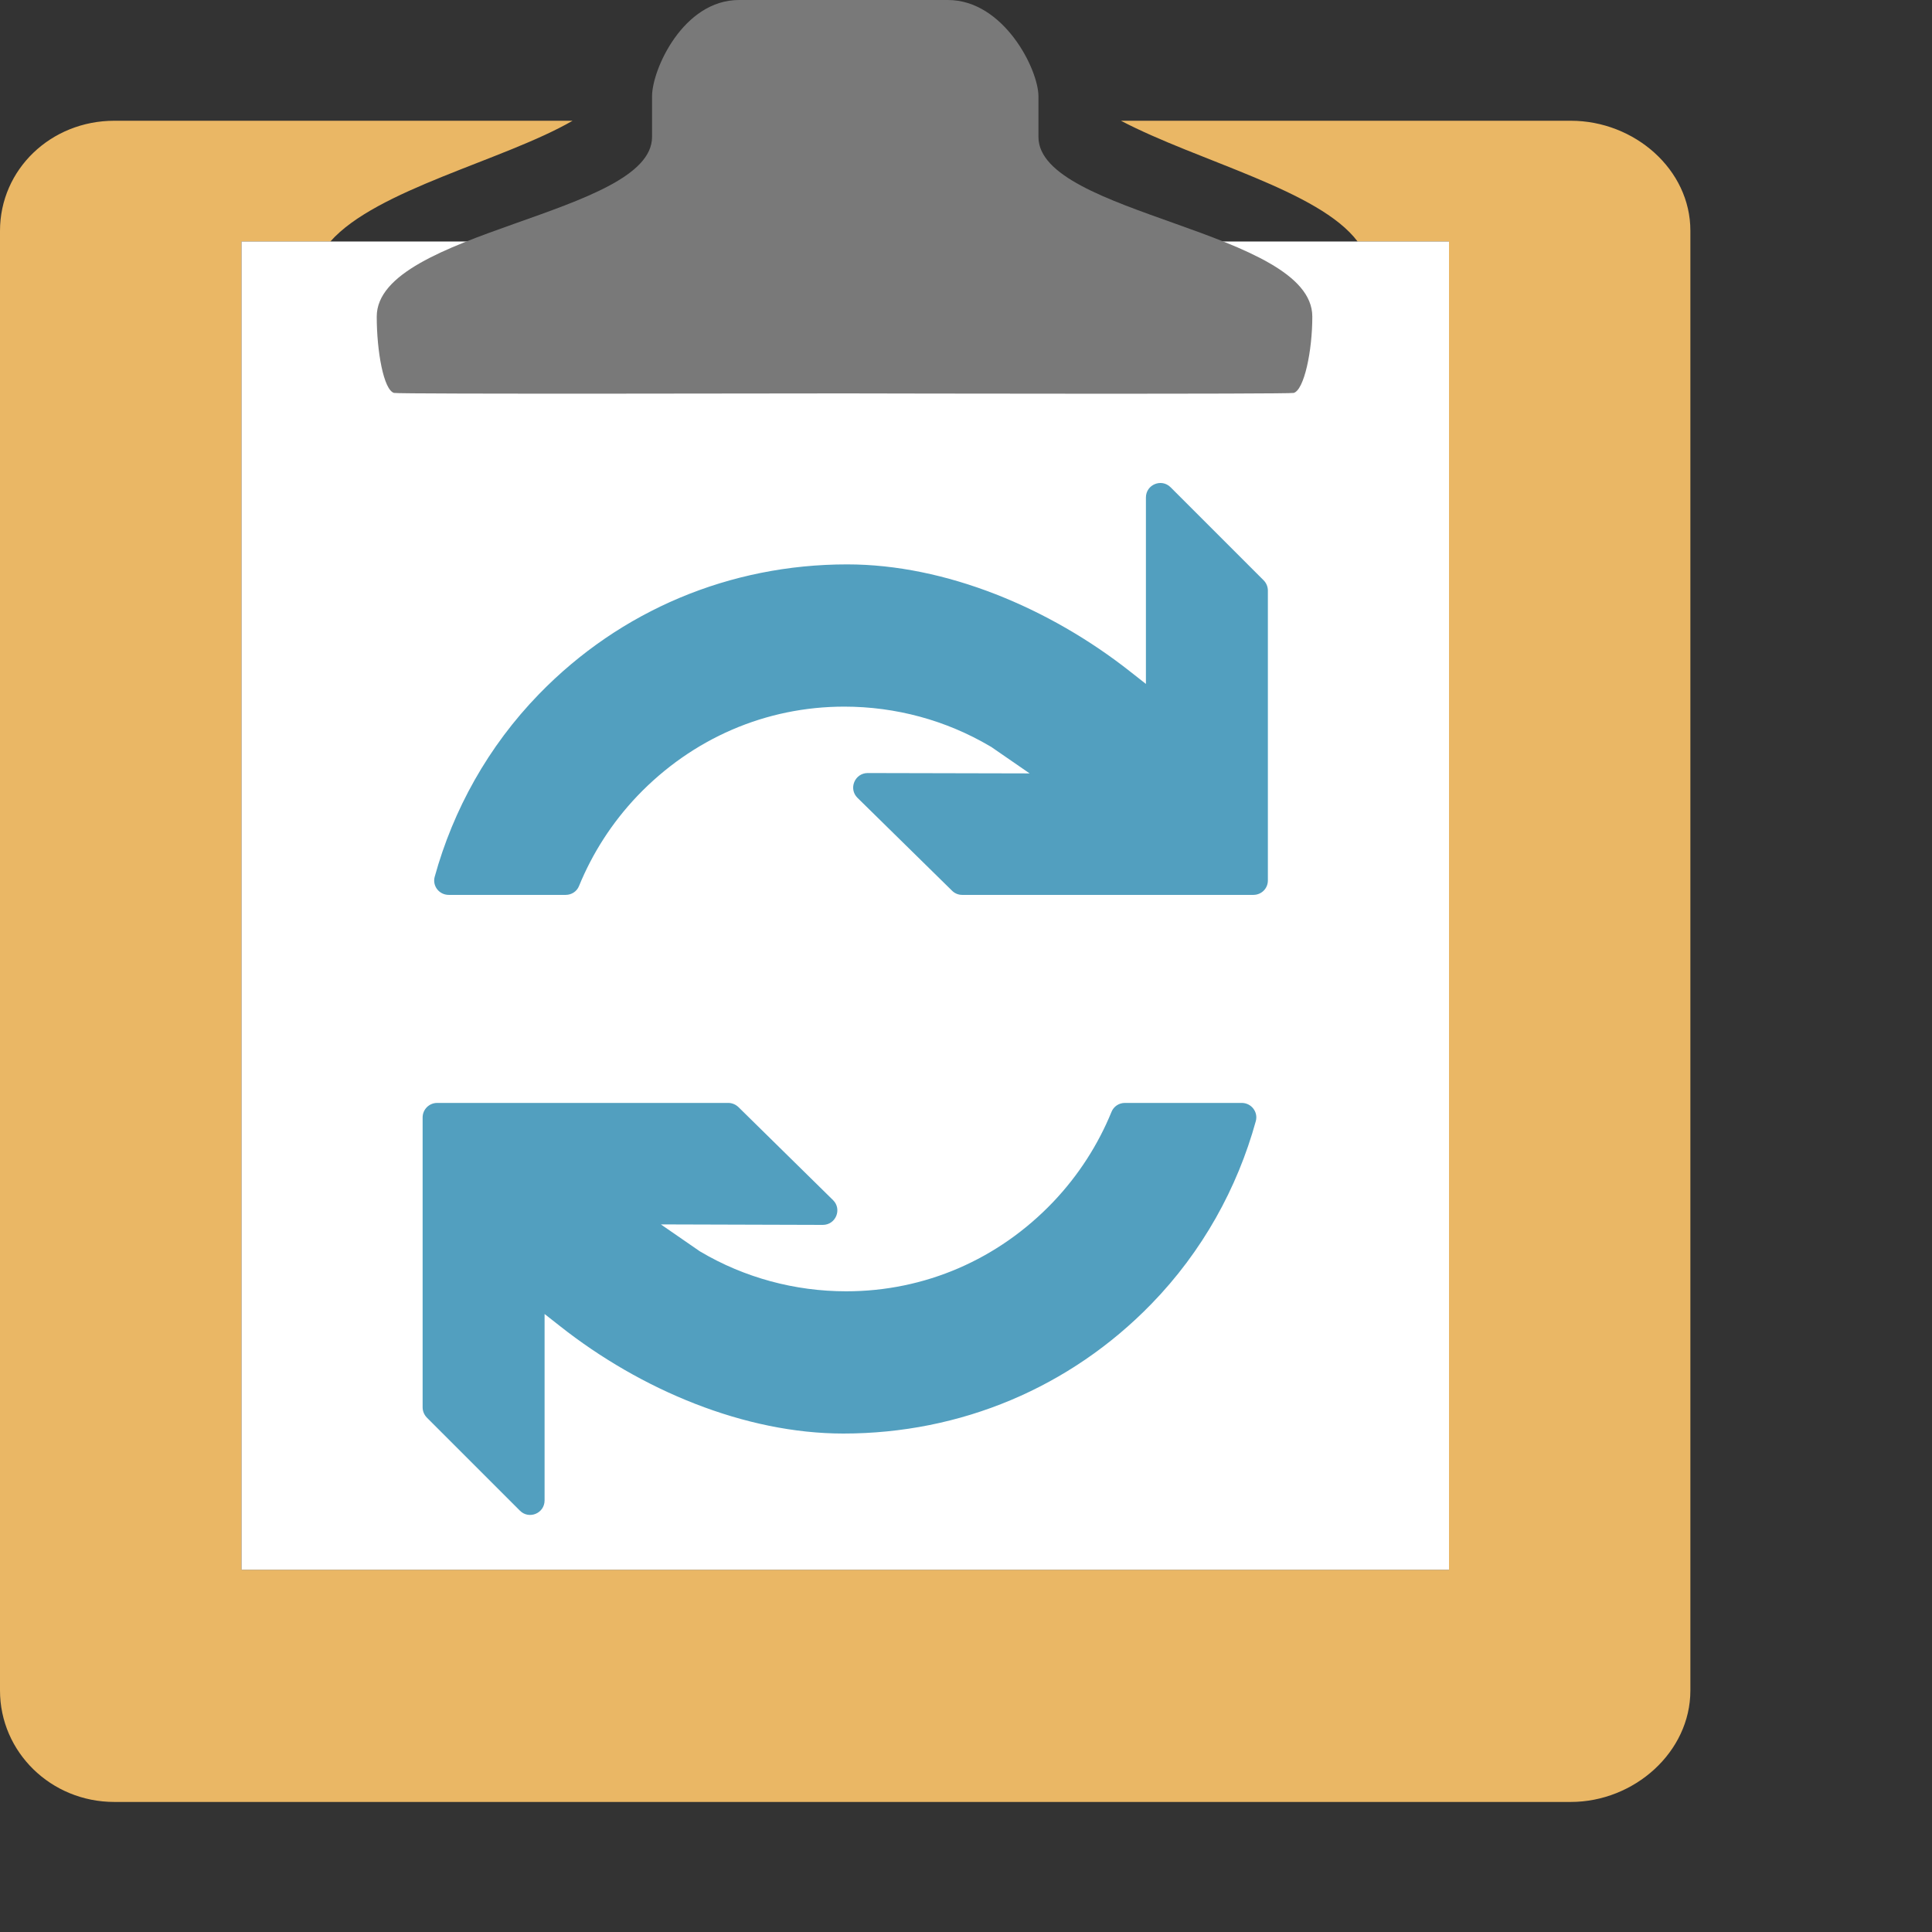 <?xml version="1.0" encoding="UTF-8"?>
<!DOCTYPE svg PUBLIC "-//W3C//DTD SVG 1.1//EN" "http://www.w3.org/Graphics/SVG/1.1/DTD/svg11.dtd">
<svg version="1.1" id="Layer_1" xmlns="http://www.w3.org/2000/svg" xmlns:xlink="http://www.w3.org/1999/xlink" x="0px" y="0px" width="16px" height="16px" viewBox="0 0 16 16" enable-background="new 0 0 16 16" xml:space="preserve">
  <rect x="0" y="0" width="16" height="16" fill="#333333" stroke="none"/>
  <g id="icon">
    <path d="M13.009 1h-3.726c.643.337 1.642.576 1.96 1H12v11H2V2h.736c.382-.432 1.438-.672 2.006-1H.947C.421 1 0 1.403 0 1.912v12.088c0 .509.421.923.947.923h12.061c.526 0 .991-.413.991-.923V1.912C14 1.403 13.535 1 13.009 1z" fill="#EAB765"/>
    <path d="M2 2h10v11H2V2z" fill-rule="evenodd" fill="#FFFFFF"/>
    <path d="M8.6 1.134c0-.155 0-.262 0-.336C8.6.574 8.312 0 7.85 0c-.377 0-.865 0-.865 0s-.488 0-.865 0C5.659 0 5.4.574 5.4.798c0 .073 0 .181 0 .336c0 .645-2.28.776-2.28 1.488c0 .287.057.607.143.632c.038.011 3.409.004 3.727.004c.317.001 3.686.007 3.724-.004c.086-.025.154-.345.154-.632C10.868 1.909 8.6 1.779 8.6 1.134z" fill="#797979"/>
    <path d="M3.716 7.411C3.637 7.411 3.579 7.337 3.6 7.261C3.753 6.707 4.041 6.183 4.465 5.747C5.138 5.055 6.044 4.674 7.016 4.674C7.829 4.674 8.691 5.033 9.364 5.565L9.49 5.664V4.12C9.49 4.013 9.619 3.96 9.694 4.035L10.465 4.806C10.487 4.828 10.5 4.859 10.5 4.891V7.292C10.5 7.358 10.447 7.411 10.38 7.411H7.968C7.937 7.411 7.907 7.399 7.885 7.377L7.101 6.607C7.025 6.532 7.079 6.402 7.186 6.402L8.527 6.405 8.208 6.185C8.205 6.183 8.202 6.181 8.199 6.18C7.835 5.965 7.418 5.852 6.992 5.852C6.342 5.852 5.734 6.115 5.278 6.592C5.066 6.815 4.905 7.069 4.795 7.338C4.777 7.383 4.733 7.411 4.685 7.411ZM10.284 9.134C10.363 9.134 10.421 9.209 10.4 9.285C10.247 9.839 9.959 10.363 9.535 10.799C8.862 11.491 7.956 11.872 6.984 11.872C6.171 11.872 5.309 11.513 4.636 10.981L4.51 10.882V12.426C4.51 12.533 4.381 12.586 4.306 12.511L3.535 11.74C3.513 11.717 3.5 11.687 3.5 11.655V9.254C3.5 9.188 3.554 9.134 3.62 9.134H6.032C6.063 9.134 6.093 9.147 6.116 9.169L6.899 9.939C6.975 10.014 6.922 10.144 6.814 10.144L5.473 10.14 5.793 10.361C5.795 10.363 5.798 10.364 5.801 10.366C6.165 10.581 6.582 10.694 7.008 10.694C7.658 10.694 8.267 10.431 8.722 9.954C8.934 9.731 9.095 9.477 9.205 9.208C9.223 9.163 9.267 9.134 9.315 9.134H10.284Z" fill="#529FBF"/>
  </g>
</svg>
